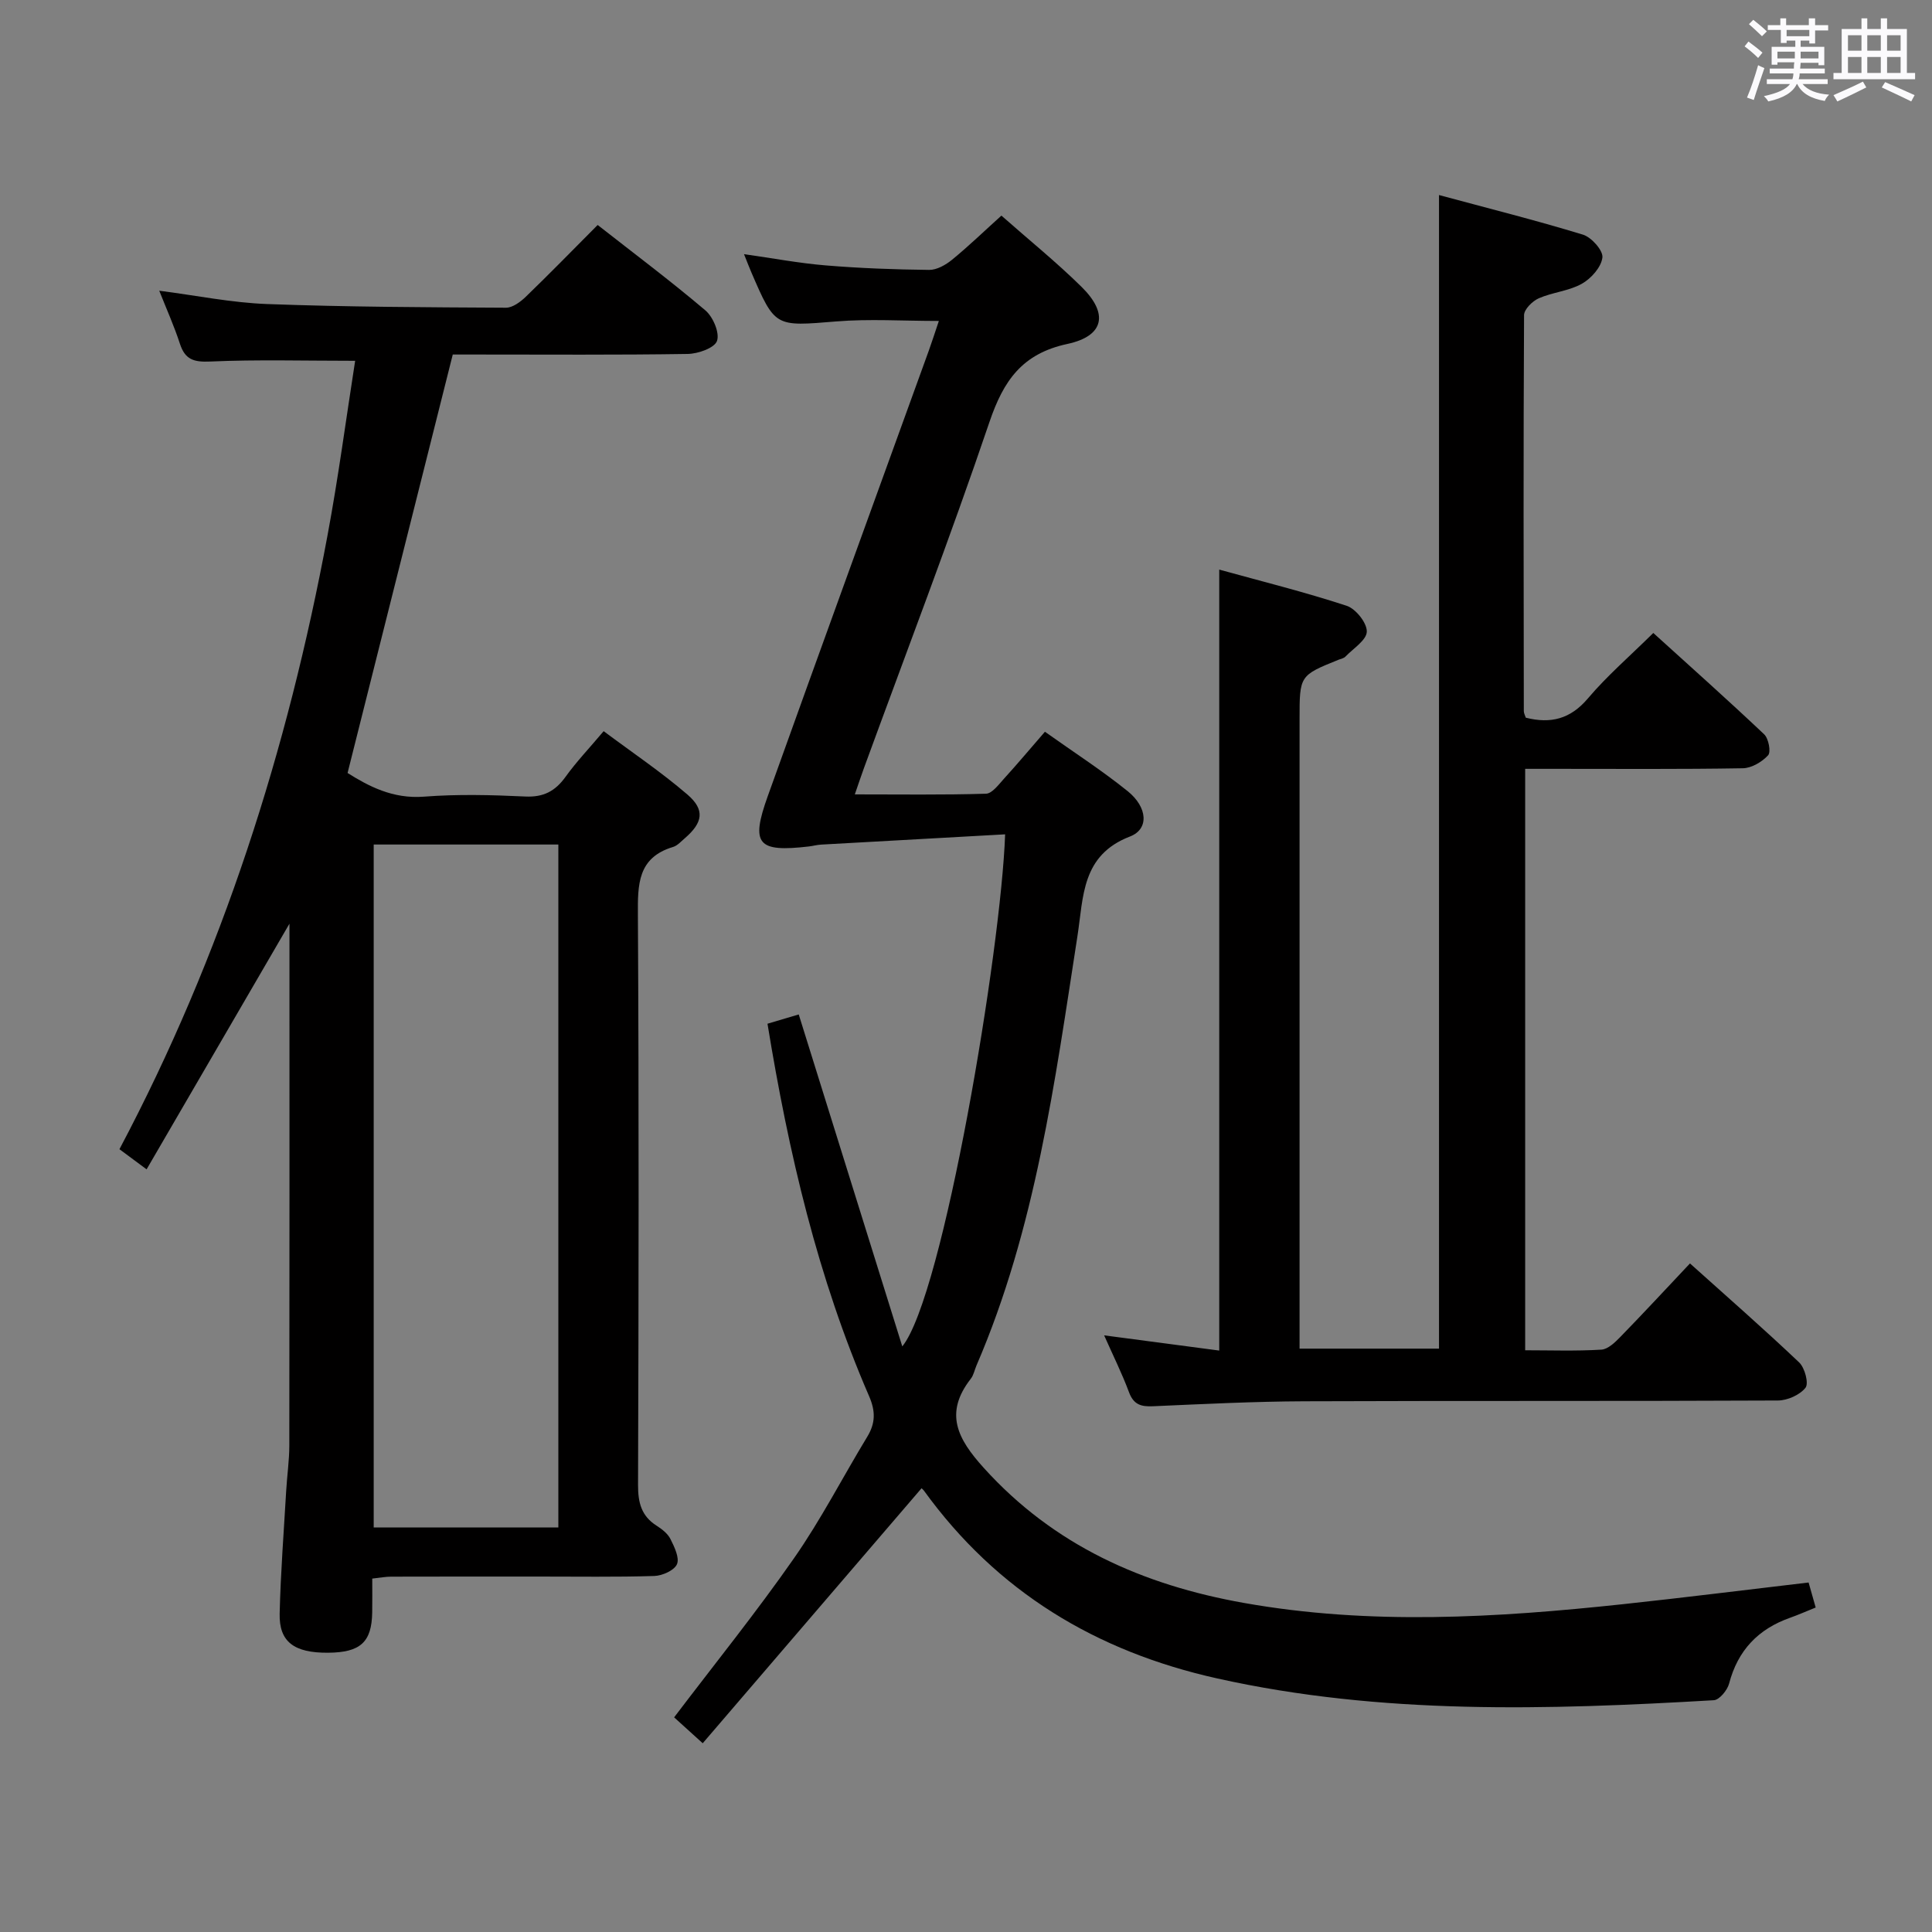 <svg enable-background="new 0 0 400 400" viewBox="0 0 400 400" xmlns="http://www.w3.org/2000/svg"><rect x="0" y="0" width="400" height="400" fill="#808080" stroke="none"/><path d="m361.2 9.6.8-1c.9.7 1.9 1.4 2.9 2.3l-.9 1.1c-1-1-2-1.8-2.8-2.4zm.5 10.6c.9-2.1 1.6-4.3 2.3-6.7.4.2.8.4 1.3.6-.7 2.1-1.5 4.3-2.2 6.6zm.4-15.2.9-.9c1 .8 2 1.6 2.8 2.4l-1 1c-.9-.9-1.8-1.7-2.7-2.5zm12.5-1.2h1.2v1.4h2.7v1.1h-2.7v2.7h-1.2v-.6h-1.8v1.3h4.9v3.8h-1.2v-.5h-3.7c0 .4-.1.9-.1 1.2h5.1v1h-5.2c0 .5-.1.9-.2 1.2h6v1h-5.2c1.1 1.3 2.9 2 5.5 2.2-.4.4-.7.8-.9 1.3-2.9-.5-4.8-1.6-5.7-3.5h-.1c-.8 1.7-2.7 2.9-5.9 3.6-.2-.4-.6-.8-.9-1.1 2.8-.6 4.6-1.4 5.4-2.5h-4.8v-1h5.3c.1-.3.2-.7.2-1.2h-4.9v-1h5c0-.4 0-.8.1-1.3h-3.5v.5h-1.2v-3.7h4.9v-1.3h-1.8v.5h-1.2v-2.7h-2.7v-1h2.6v-1.4h1.2v1.4h4.7v-1.4zm-6.6 8.3h3.6c0-.4 0-.9 0-1.4h-3.6zm1.9-4.6h4.7v-1.3h-4.7zm6.6 3.2h-3.7v1.4h3.7z" fill="#fbfafc"/><path d="m385.3 3.8h1.3v2.2h2.8v-2.2h1.3v2.2h4.1v9.1h1.7v1.3h-16.9v-1.3h1.7v-9.1h4.1v-2.2zm.4 13.1.7 1.2c-1.8.9-3.8 1.9-6 2.9-.2-.4-.5-.8-.8-1.3 2.3-1 4.3-1.9 6.1-2.8zm-3.1-6.4h2.8v-3.2h-2.8zm0 4.6h2.8v-3.3h-2.8zm4-4.6h2.8v-3.2h-2.8zm0 4.6h2.8v-3.3h-2.8zm3.7 1.9c2.1.9 4.1 1.8 6.1 2.7l-.7 1.3c-2.2-1.1-4.2-2-6.1-2.9zm3.2-9.7h-2.8v3.2h2.8v-3.1zm-2.8 7.8h2.8v-3.3h-2.8z" fill="#fbfafc"/><g fill="#010000"><path d="m73.53 74.7c-10.56 0-20.3-.28-30 .15-3.42.15-5.21-.39-6.28-3.68-1.18-3.63-2.75-7.12-4.28-10.98 7.65.98 14.98 2.49 22.36 2.76 16.46.61 32.94.67 49.41.76 1.38.01 3.01-1.2 4.12-2.27 4.91-4.74 9.67-9.63 14.88-14.86 7.55 5.92 15.11 11.58 22.3 17.68 1.59 1.35 2.99 4.64 2.41 6.32-.5 1.46-3.92 2.67-6.07 2.7-14.66.23-29.33.12-43.99.12-1.81 0-3.62 0-4.65 0-7.32 29.11-14.49 57.65-21.78 86.64 4.31 2.7 9.32 5.4 15.81 4.9 6.96-.54 14-.36 20.98-.03 3.8.18 6.21-1.12 8.35-4.09 2.22-3.09 4.88-5.88 7.88-9.44 5.83 4.36 11.86 8.41 17.34 13.12 3.7 3.18 3.2 5.84-.57 9.08-.76.65-1.5 1.5-2.39 1.77-7.36 2.21-7.33 7.77-7.29 14.11.22 39.33.16 78.65.03 117.98-.01 3.66.68 6.44 3.86 8.45 1.1.7 2.29 1.63 2.85 2.75.81 1.63 1.91 3.88 1.35 5.21-.55 1.28-3.03 2.39-4.7 2.44-7.99.25-15.99.11-23.99.12-10.17 0-20.33-.01-30.5.02-1.13 0-2.27.22-3.9.4 0 2.45.03 4.73-.01 7.02-.1 6.15-2.45 8.28-9.14 8.33-7.01.05-10.16-2.24-10.02-8.09.2-8.48.86-16.94 1.35-25.41.18-3.15.65-6.3.65-9.45.05-34.66.03-69.32.03-103.98 0-.95 0-1.9 0-4.01-10.19 17.52-19.79 34.03-29.58 50.86-2.5-1.85-3.93-2.92-5.62-4.17 21.28-40.17 34.83-82.73 43.07-127.04 2.25-12.04 3.85-24.18 5.73-36.19zm42.07 241.54c0-47.27 0-94.19 0-141.39-12.9 0-25.58 0-38.23 0v141.39z"/><path d="m190.77 308.16c-15.17 17.68-30.1 35.07-45.28 52.76-2.68-2.43-4.34-3.93-5.92-5.36 8.46-11.15 17.03-21.77 24.81-32.93 5.6-8.02 10.1-16.81 15.19-25.19 1.7-2.81 1.71-5.28.37-8.37-10.63-24.51-16.66-50.3-21.04-77.12 2.37-.7 4.64-1.37 6.47-1.92 7.14 22.91 14.18 45.45 21.44 68.73 8.48-10.46 20.45-82.03 21.29-106.02-12.78.71-25.46 1.41-38.15 2.13-.83.05-1.64.28-2.47.38-10.62 1.23-12.11-.4-8.54-10.37 11.03-30.79 22.23-61.53 33.36-92.29.66-1.84 1.26-3.7 2.08-6.14-7.48 0-14.41-.46-21.25.1-12.66 1.03-12.64 1.28-17.57-10.16-.45-1.05-.86-2.12-1.52-3.77 5.96.84 11.42 1.88 16.93 2.33 7.11.59 14.27.85 21.4.93 1.59.02 3.44-1.04 4.75-2.11 3.46-2.83 6.68-5.95 10.21-9.13 5.73 5.06 11.43 9.66 16.62 14.78 5.59 5.51 4.68 10.15-2.96 11.79-9.37 2.01-13.22 7.59-16.13 16.15-8.16 24.05-17.26 47.78-25.98 71.64-.56 1.54-1.08 3.09-1.9 5.47 9.36 0 18.26.13 27.16-.14 1.27-.04 2.61-1.88 3.7-3.08 2.79-3.06 5.45-6.24 8.5-9.75 5.89 4.19 11.74 7.96 17.13 12.3 4.14 3.34 4.46 7.85.5 9.38-10.08 3.87-9.63 12.47-10.9 20.65-4.68 30.17-8.67 60.51-20.91 88.9-.39.91-.58 1.98-1.17 2.73-5.55 7.13-2.75 12.44 2.68 18.44 14.55 16.12 32.99 24.25 53.81 27.96 26.15 4.66 52.35 3.07 78.53.27 12.71-1.36 25.39-2.96 38.44-4.49.48 1.71.95 3.37 1.47 5.18-1.95.78-3.6 1.52-5.3 2.12-6.61 2.33-10.83 6.75-12.63 13.63-.36 1.37-2.01 3.37-3.15 3.44-34.43 2.01-68.8 3.07-102.84-4.51-25.07-5.58-45.6-17.96-60.74-38.92-.29-.36-.73-.63-.49-.42z"/><path d="m252.43 279.62c0-53.84 0-107.24 0-161.69 8.79 2.43 17.69 4.64 26.38 7.49 1.88.62 4.21 3.53 4.17 5.34-.03 1.77-2.81 3.5-4.44 5.2-.32.33-.89.43-1.35.61-8.13 3.28-8.13 3.28-8.13 12.33v123.98 6.34h28.87c0-79.26 0-158.57 0-238.84 9.85 2.66 19.9 5.18 29.8 8.2 1.77.54 4.21 3.29 4.03 4.74-.24 2-2.33 4.35-4.26 5.43-2.68 1.51-6.05 1.75-8.92 3.01-1.31.58-3.03 2.28-3.04 3.48-.15 27.33-.09 54.65-.05 81.98 0 .47.28.94.41 1.37 5.15 1.3 9.23.29 12.85-3.98 3.96-4.68 8.66-8.73 13.55-13.56 7.63 6.92 15.4 13.84 22.95 20.98.92.87 1.44 3.66.82 4.34-1.26 1.38-3.43 2.66-5.24 2.69-12.99.22-25.99.12-38.99.12-1.82 0-3.65 0-6.07 0v120.38c5.21 0 10.51.19 15.77-.13 1.38-.08 2.86-1.53 3.97-2.67 4.74-4.87 9.37-9.86 14.38-15.18 7.66 6.88 15.28 13.54 22.62 20.51 1.16 1.11 2.01 4.33 1.3 5.23-1.18 1.49-3.73 2.63-5.72 2.64-32.66.16-65.32.03-97.98.16-10.48.04-20.95.57-31.42 1.03-2.47.11-3.99-.35-4.94-2.9-1.44-3.87-3.29-7.58-5.15-11.78 8.23 1.08 15.99 2.11 23.83 3.15z"/></g></svg>